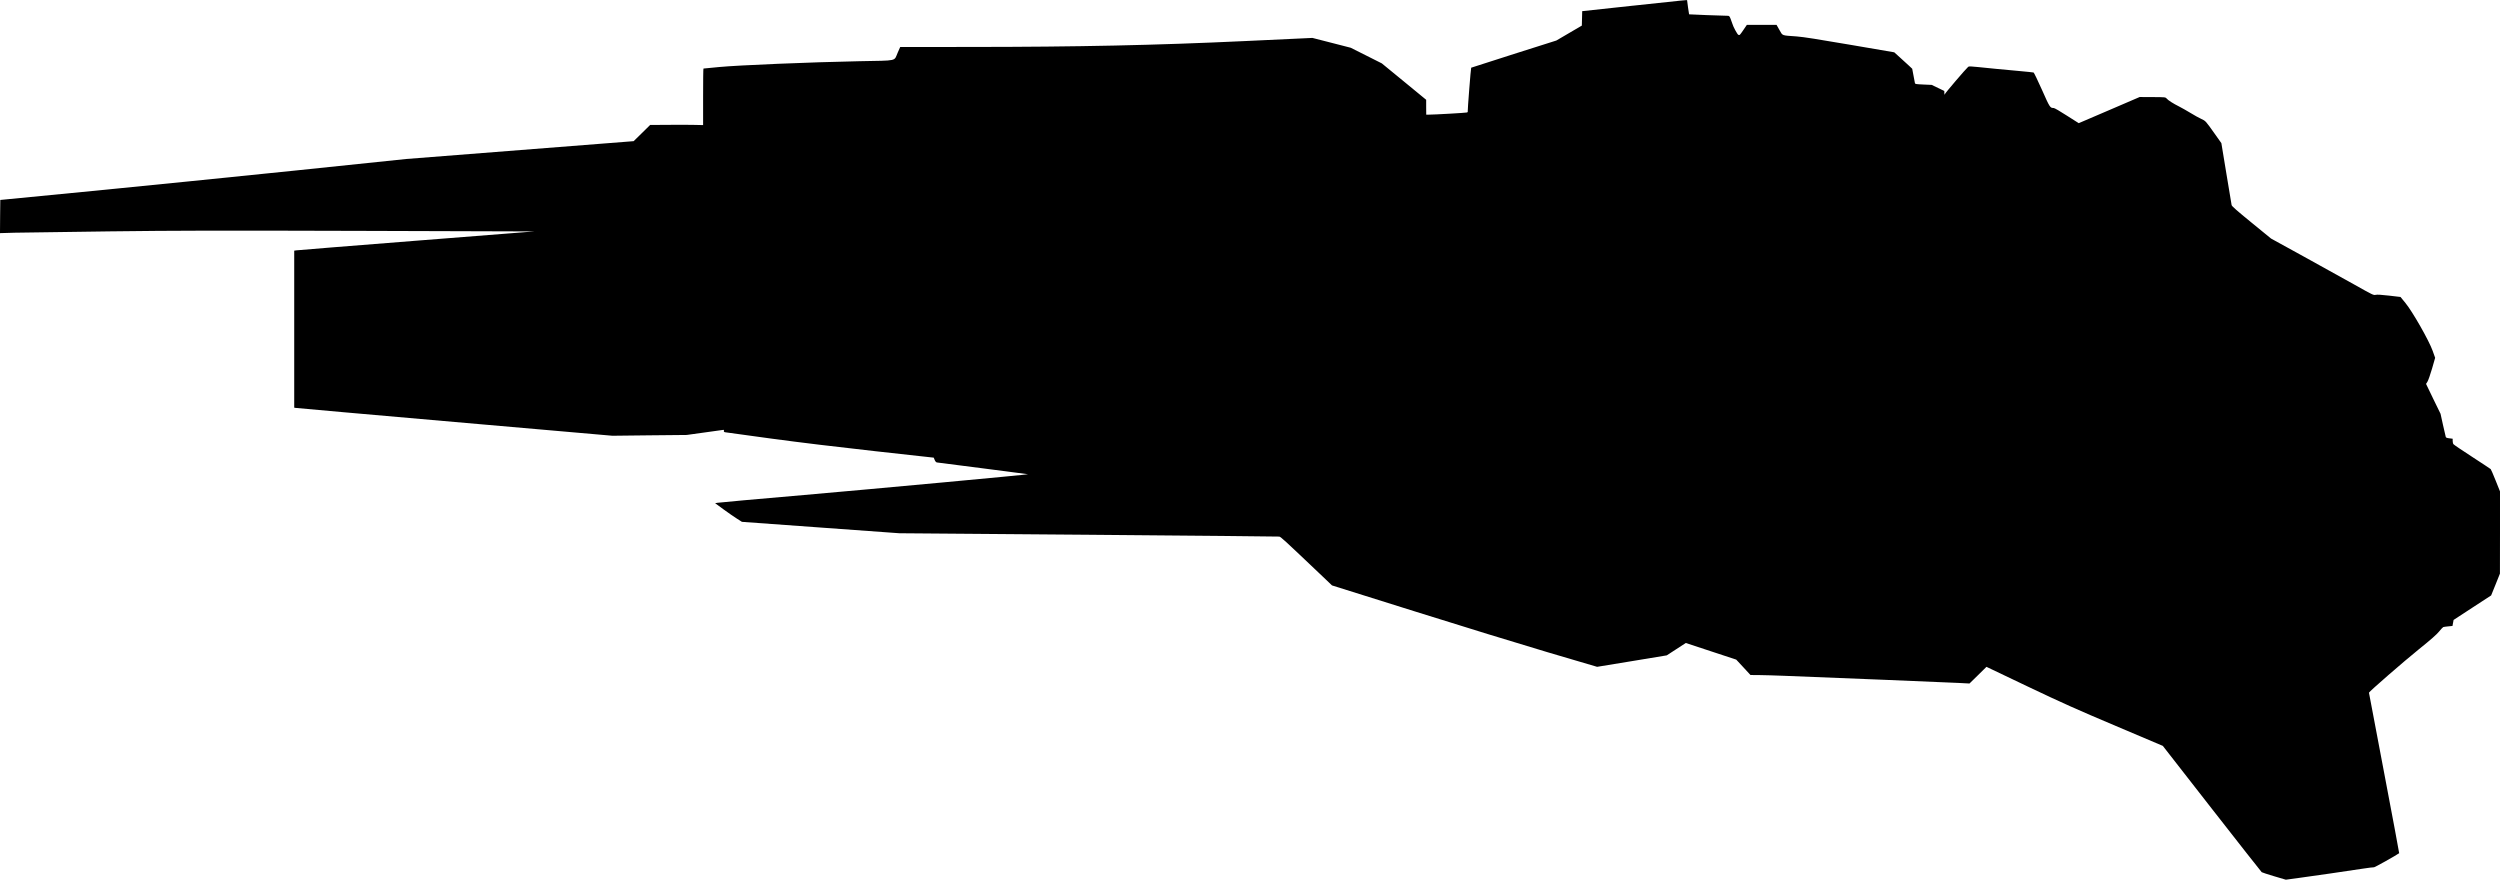 <?xml version="1.0" standalone="no"?>
<!DOCTYPE svg PUBLIC "-//W3C//DTD SVG 20010904//EN"
 "http://www.w3.org/TR/2001/REC-SVG-20010904/DTD/svg10.dtd">
<svg version="1.0" xmlns="http://www.w3.org/2000/svg"
   viewBox="0 0 4121 1450"
 preserveAspectRatio="xMidYMid meet">
<g transform="translate(0,1450) scale(0.1,-0.1)"
fill="#000000" stroke="none">
<path d="M26923 14407 l-842 -91 -3 -119 -3 -119 -210 -123 -210 -123 -700
-222 c-385 -123 -702 -224 -704 -226 -6 -5 -61 -708 -57 -721 3 -6 -2 -14 -11
-17 -15 -6 -543 -36 -630 -36 l-43 0 -1 123 0 122 -365 300 -366 300 -256 129
-257 129 -315 81 -316 81 -1114 -52 c-1478 -69 -2749 -96 -4498 -97 l-1183 -1
-40 -90 c-66 -150 14 -131 -634 -144 -810 -16 -2001 -66 -2312 -96 -139 -14
-254 -25 -257 -25 -4 0 -6 -210 -6 -466 l0 -466 -137 3 c-76 2 -273 3 -437 1
l-299 -2 -136 -134 -136 -133 -1875 -147 -1875 -147 -1835 -191 c-1009 -104
-2514 -256 -3345 -337 l-1510 -147 -3 -273 -2 -274 242 7 c134 3 839 13 1568
22 1129 14 1745 15 4160 8 l2835 -9 -1945 -153 c-1070 -84 -1960 -156 -1977
-159 l-33 -5 0 -1294 0 -1294 23 -4 c12 -3 1192 -107 2622 -232 l2600 -227
612 7 612 6 288 40 c158 22 298 41 309 43 16 3 20 0 17 -14 -4 -13 2 -20 18
-24 13 -2 357 -50 764 -105 457 -62 1110 -141 1708 -207 l969 -107 15 -37 c9
-23 23 -39 36 -42 12 -3 356 -47 764 -98 408 -52 740 -95 739 -96 -8 -8 -2483
-237 -3696 -343 -762 -66 -1402 -123 -1424 -128 l-38 -7 138 -101 c77 -56 176
-125 221 -153 l83 -53 1297 -94 1298 -94 3115 -25 c1713 -14 3129 -28 3145
-30 30 -5 51 -25 721 -661 l151 -144 1364 -428 c750 -236 1733 -538 2185 -672
l821 -242 574 94 574 95 157 102 157 102 415 -137 416 -137 118 -127 117 -127
145 -1 c80 -1 264 -6 410 -12 757 -29 2737 -110 2885 -118 l170 -9 140 137
140 138 679 -324 c569 -271 806 -377 1454 -651 l774 -328 808 -1036 c445 -569
814 -1040 822 -1046 7 -5 100 -36 205 -67 l193 -57 227 31 c254 34 739 105
1027 149 104 16 194 27 201 25 8 -3 374 202 413 232 2 1 -109 596 -247 1321
-138 725 -251 1322 -251 1325 0 16 579 519 827 719 193 155 289 240 328 288
31 38 62 71 69 74 8 3 45 9 83 12 l70 7 9 50 9 49 309 202 310 202 73 180 72
180 1 677 0 678 -71 177 c-39 98 -76 183 -82 190 -7 6 -145 98 -307 203 -162
105 -301 199 -307 208 -7 8 -13 32 -13 53 l0 37 -55 7 c-38 4 -56 11 -59 23
-3 9 -23 99 -46 199 l-40 182 -120 246 -119 247 23 36 c13 20 47 117 76 216
l51 178 -41 115 c-58 166 -334 650 -449 789 l-81 99 -188 22 c-131 15 -197 19
-222 13 -32 -9 -49 -1 -340 163 -168 94 -548 305 -844 468 l-540 297 -322 263
c-239 195 -325 270 -328 289 -3 14 -42 249 -87 523 l-82 498 -115 162 c-143
202 -144 204 -218 238 -34 15 -113 59 -175 97 -63 38 -147 86 -187 106 -98 49
-183 103 -207 132 -20 23 -22 23 -233 24 l-212 1 -500 -215 c-275 -119 -502
-216 -504 -216 -3 0 -91 56 -197 125 -106 69 -203 125 -215 125 -60 0 -64 6
-194 299 -69 154 -131 283 -138 286 -7 2 -115 14 -240 25 -280 25 -482 45
-675 65 -115 13 -152 13 -163 4 -37 -31 -380 -432 -386 -452 -4 -17 -6 -13 -7
16 l-1 38 -104 50 -104 50 -136 6 c-128 6 -137 7 -141 27 -2 12 -13 69 -24
127 l-20 106 -53 50 c-29 28 -96 88 -148 135 l-95 86 -730 125 c-523 90 -772
129 -880 137 -253 18 -227 8 -282 105 l-48 85 -245 0 -245 0 -55 -81 c-62 -91
-62 -91 -85 -83 -16 6 -86 135 -99 184 -4 14 -17 49 -28 78 -17 44 -24 52 -47
52 -80 1 -635 21 -638 24 -2 2 -33 218 -33 233 0 5 -29 2 -887 -90z"/>
</g>
</svg>
